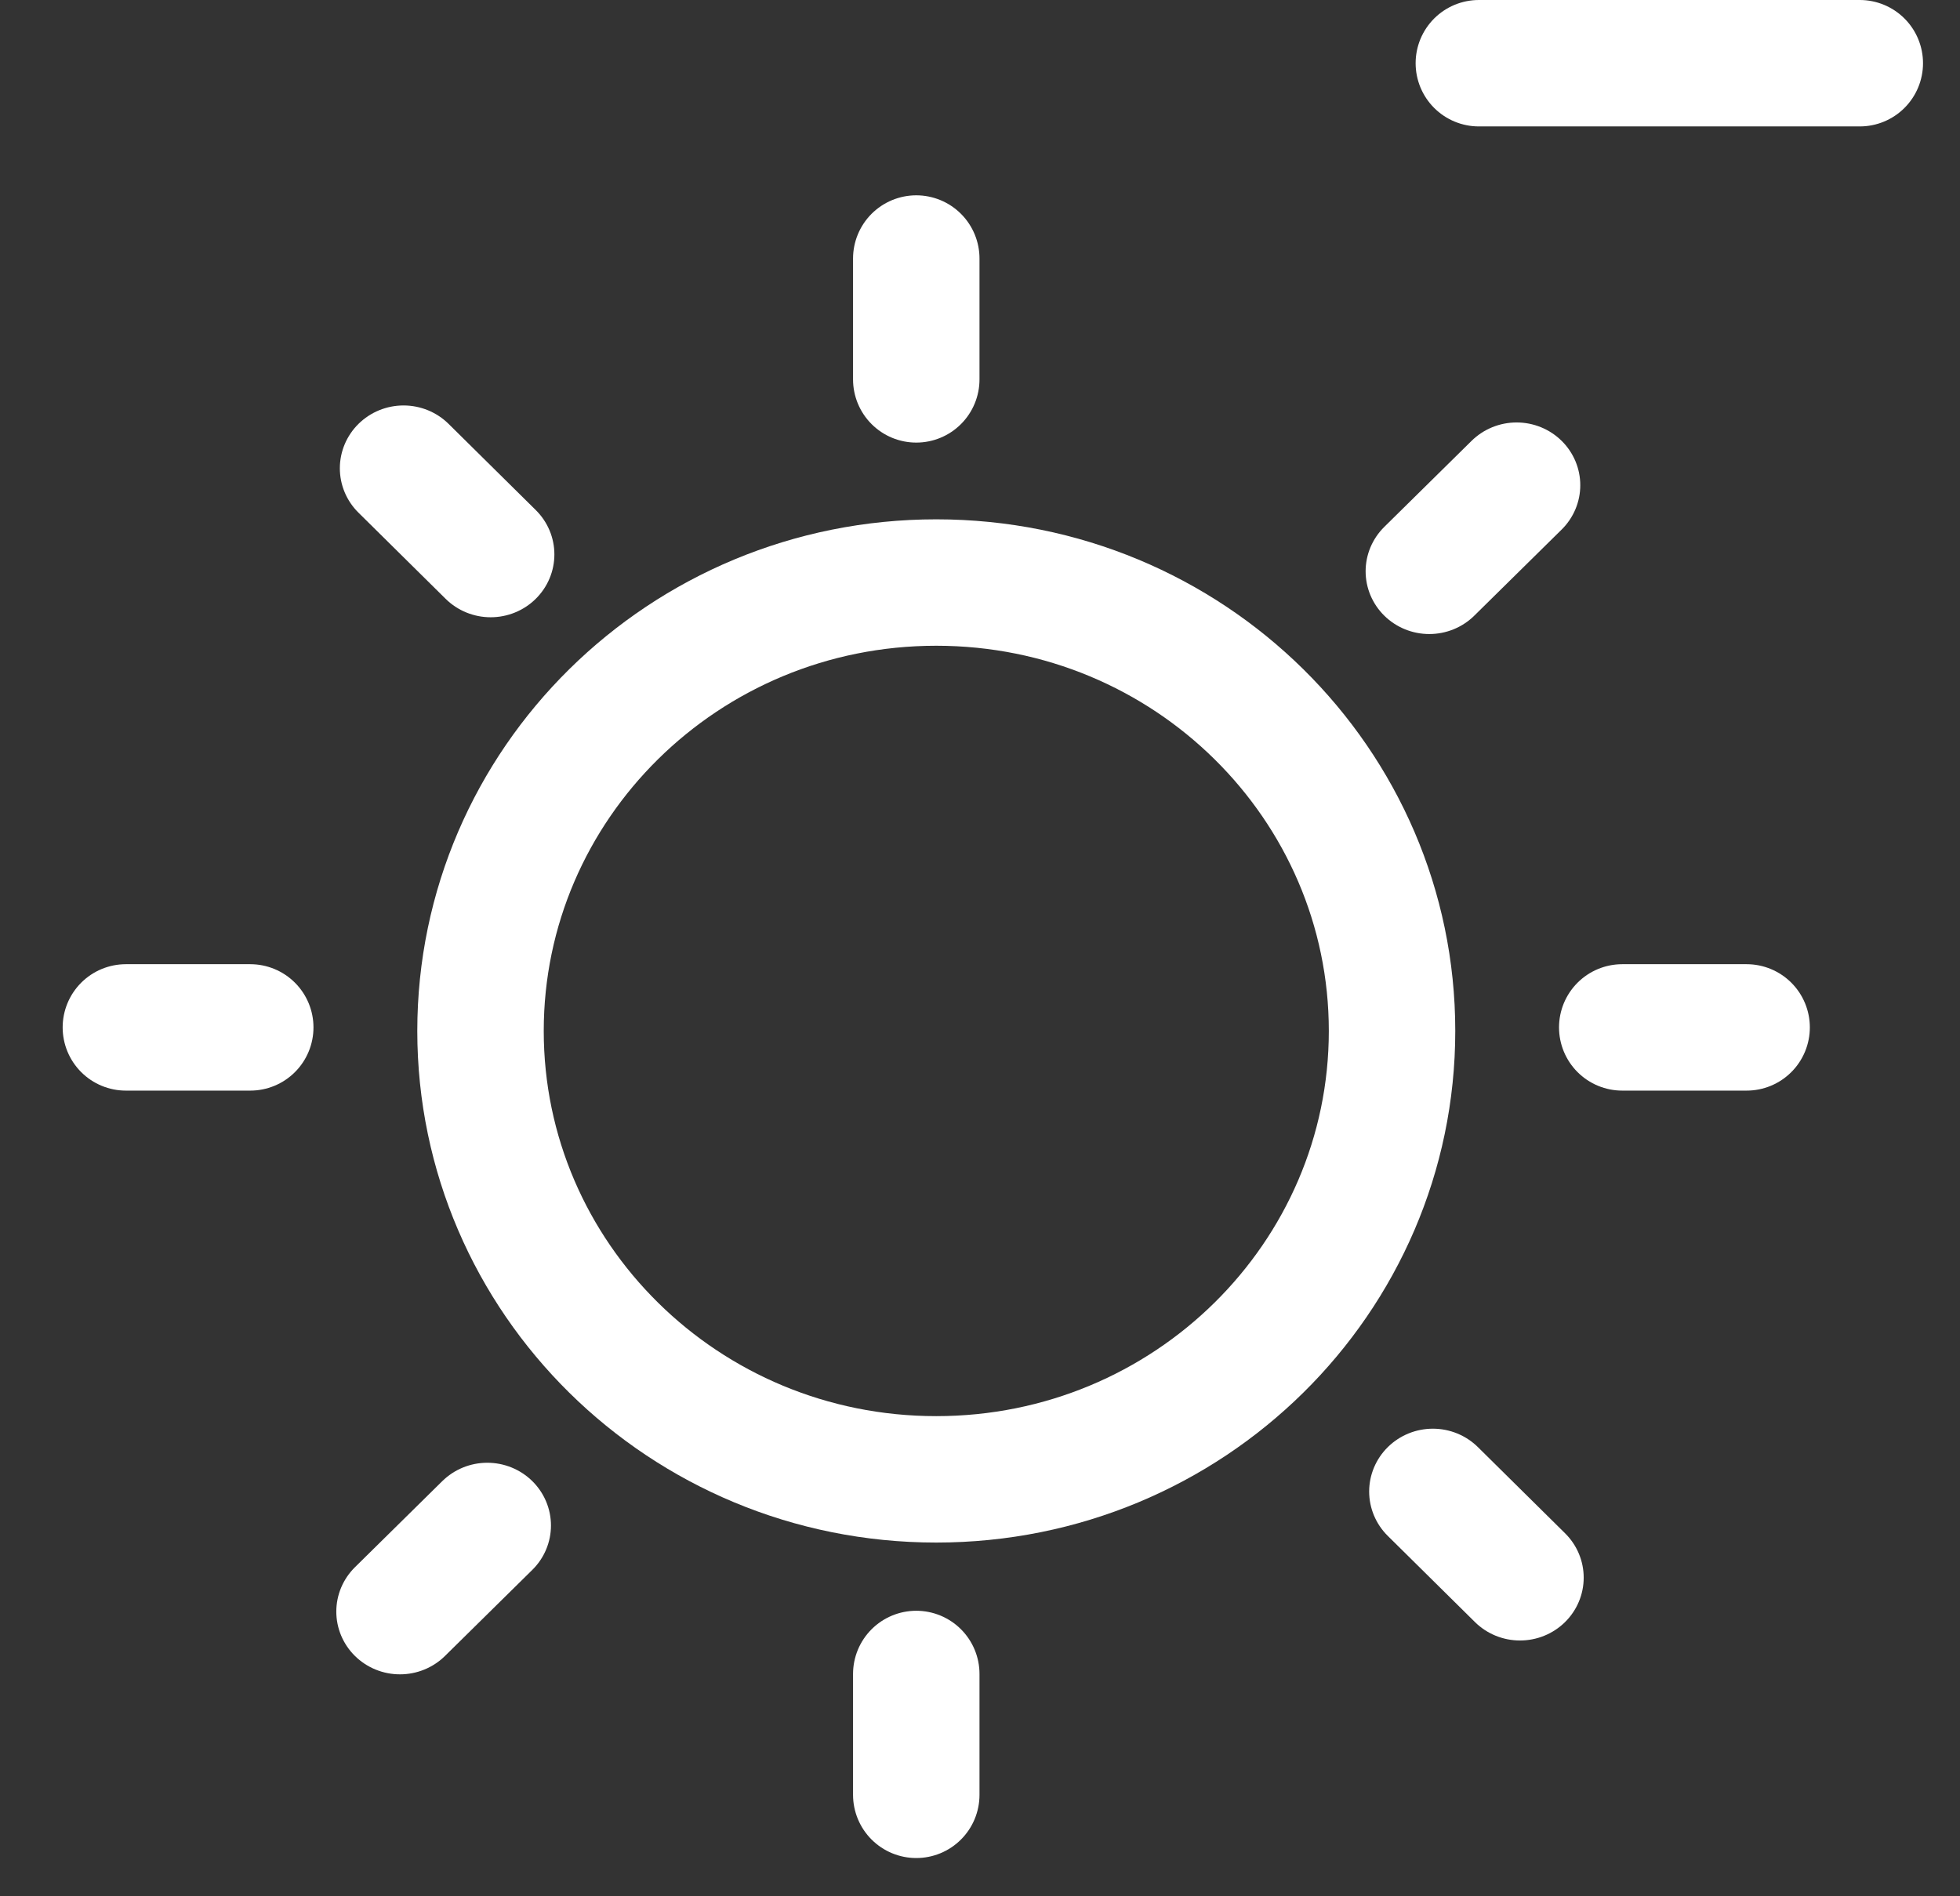 <svg width="31" height="30" viewBox="0 0 31 30" fill="none" xmlns="http://www.w3.org/2000/svg">
<rect x="0" y="0" width="31" height="30" fill="#333333" stroke="none"/>
<path d="M22.017 16.31C22.017 20.215 18.803 23.404 14.808 23.404C10.814 23.404 7.6 20.215 7.6 16.31C7.6 12.405 10.814 9.216 14.808 9.216C18.803 9.216 22.017 12.405 22.017 16.31Z" stroke="white" stroke-width="2"/>
<line x1="14.492" y1="6.002" x2="14.492" y2="4.09" stroke="white" stroke-width="2" stroke-linecap="round"/>
<line x1="14.492" y1="28.395" x2="14.492" y2="26.483" stroke="white" stroke-width="2" stroke-linecap="round"/>
<line x1="25.658" y1="16.254" x2="27.625" y2="16.254" stroke="white" stroke-width="2" stroke-linecap="round"/>
<line x1="1.991" y1="16.254" x2="3.958" y2="16.254" stroke="white" stroke-width="2" stroke-linecap="round"/>
<line x1="1" y1="-1" x2="2.94" y2="-1" transform="matrix(0.711 0.703 -0.713 0.702 4.958 7.407)" stroke="white" stroke-width="2" stroke-linecap="round"/>
<line x1="1" y1="-1" x2="2.94" y2="-1" transform="matrix(0.711 0.703 -0.713 0.702 21.238 23.595)" stroke="white" stroke-width="2" stroke-linecap="round"/>
<line x1="1" y1="-1" x2="2.94" y2="-1" transform="matrix(0.712 -0.702 0.712 0.702 6.326 26.9)" stroke="white" stroke-width="2" stroke-linecap="round"/>
<line x1="1" y1="-1" x2="2.94" y2="-1" transform="matrix(0.712 -0.702 0.712 0.702 22.606 10.442)" stroke="white" stroke-width="2" stroke-linecap="round"/>
<line x1="23.39" y1="1" x2="29.415" y2="1" stroke="white" stroke-width="2" stroke-linecap="round"/>
</svg>
